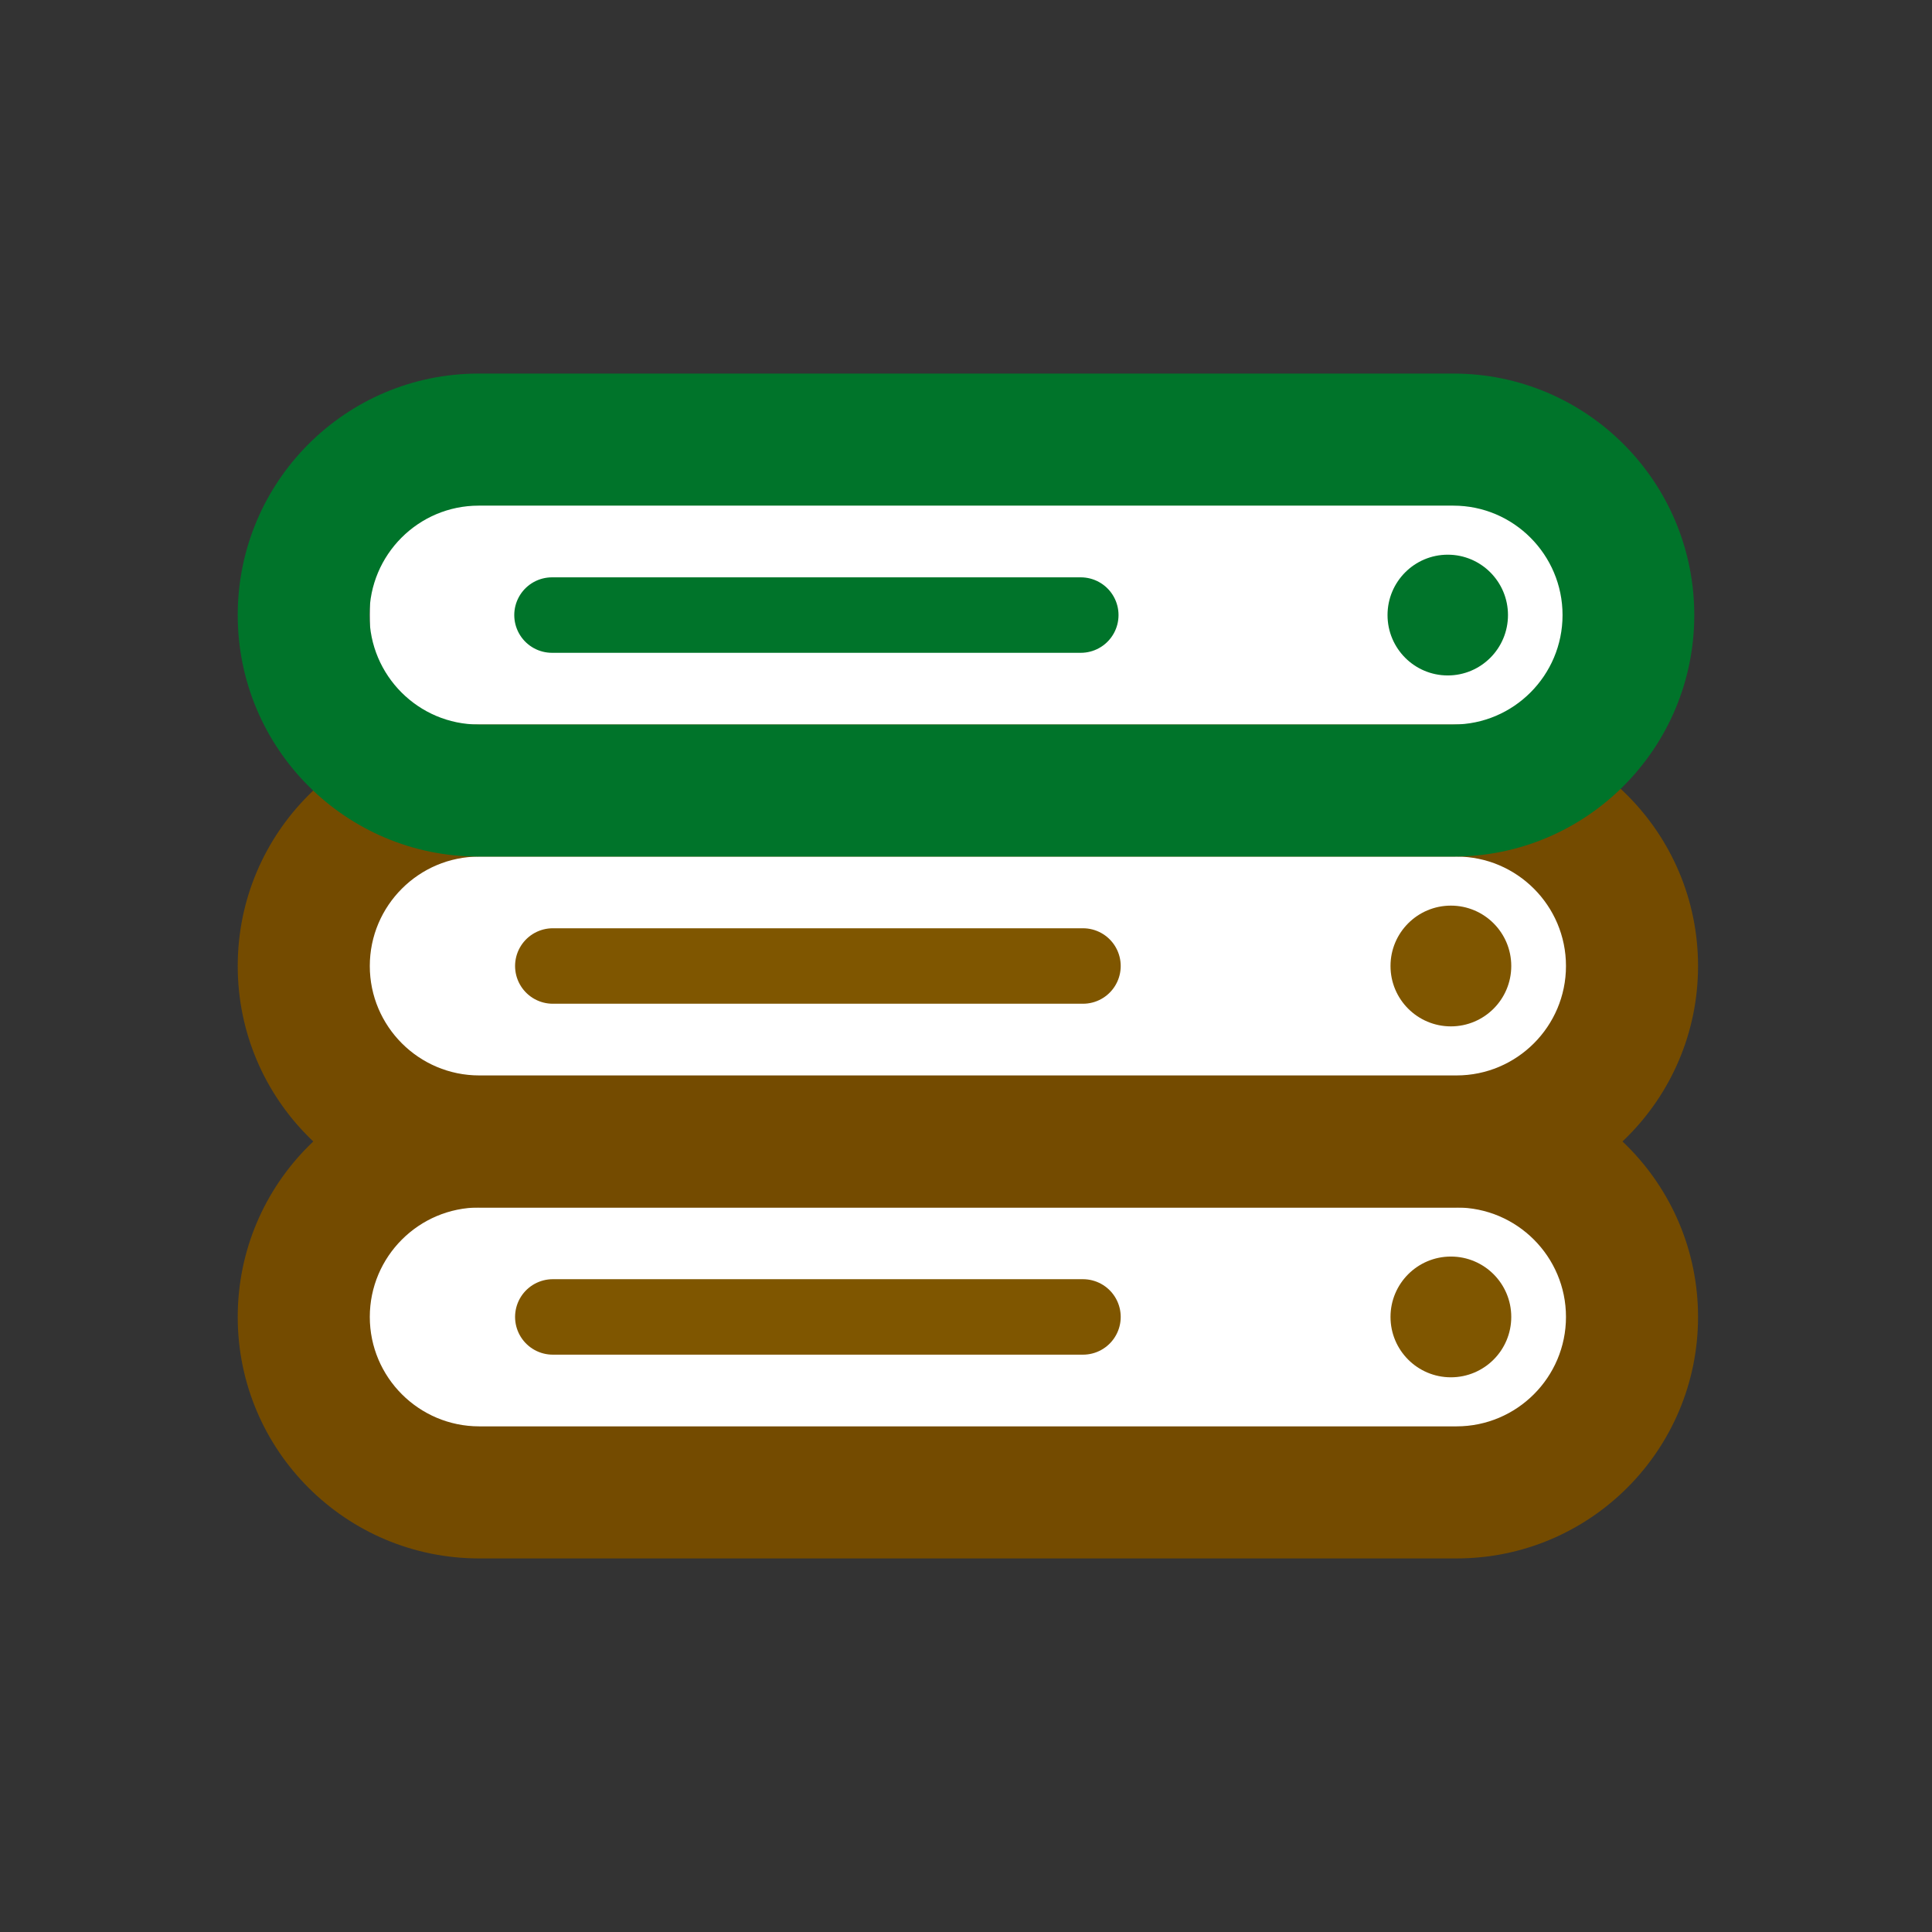 <?xml version="1.0" encoding="UTF-8"?>
<svg id="Logo" xmlns="http://www.w3.org/2000/svg" xmlns:xlink="http://www.w3.org/1999/xlink" viewBox="0 0 1024 1024">
  <rect x="0" y="0" width="1024" height="1024" fill="#333333" stroke="none"/>
  <defs>
    <style>
      .cls-1 {
        fill: #00742a;
      }

      .cls-2 {
        fill: #fff;
      }

      .cls-3 {
        fill: #7f5600;
      }

      .cls-4 {
        fill: #744b00;
      }

      .cls-5 {
        stroke: #7f5600;
      }

      .cls-5, .cls-6 {
        fill: none;
        stroke-linecap: round;
        stroke-miterlimit: 10;
        stroke-width: 40px;
      }

      .cls-6 {
        stroke: #00742a;
      }
    </style>
    <symbol id="Server_Rack" data-name="Server Rack" viewBox="0 0 774 256">
      <g>
        <rect class="cls-2" x="58" y="42" width="657" height="171"/>
        <path class="cls-4" d="m646,70c31.98,0,58,26.02,58,58s-26.02,58-58,58H128c-31.98,0-58-26.02-58-58s26.02-58,58-58h518m0-70H128C57.31,0,0,57.31,0,128s57.31,128,128,128h518c70.69,0,128-57.31,128-128S716.69,0,646,0h0Z"/>
        <circle class="cls-3" cx="643" cy="128" r="32"/>
        <line class="cls-5" x1="167" y1="128" x2="448" y2="128"/>
      </g>
    </symbol>
  </defs>
  <rect class="cls-2" x="196" y="249" width="643" height="167"/>
  <use width="774" height="256" transform="translate(126 570)" xlink:href="#Server_Rack"/>
  <use width="774" height="256" transform="translate(126 384)" xlink:href="#Server_Rack"/>
  <g>
    <g>
      <path class="cls-1" d="m770.33,268c31.9,0,57.85,26.02,57.85,58s-25.95,58-57.85,58H253.67c-31.9,0-57.85-26.02-57.85-58s25.95-58,57.85-58h516.66m0-70H253.67c-70.51,0-127.67,57.31-127.67,128s57.16,128,127.67,128h516.66c70.51,0,127.67-57.31,127.67-128s-57.16-128-127.67-128h0Z"/>
      <ellipse class="cls-1" cx="767.34" cy="326" rx="31.92" ry="32"/>
    </g>
    <line class="cls-6" x1="292.57" y1="326" x2="572.84" y2="326"/>
  </g>
</svg>